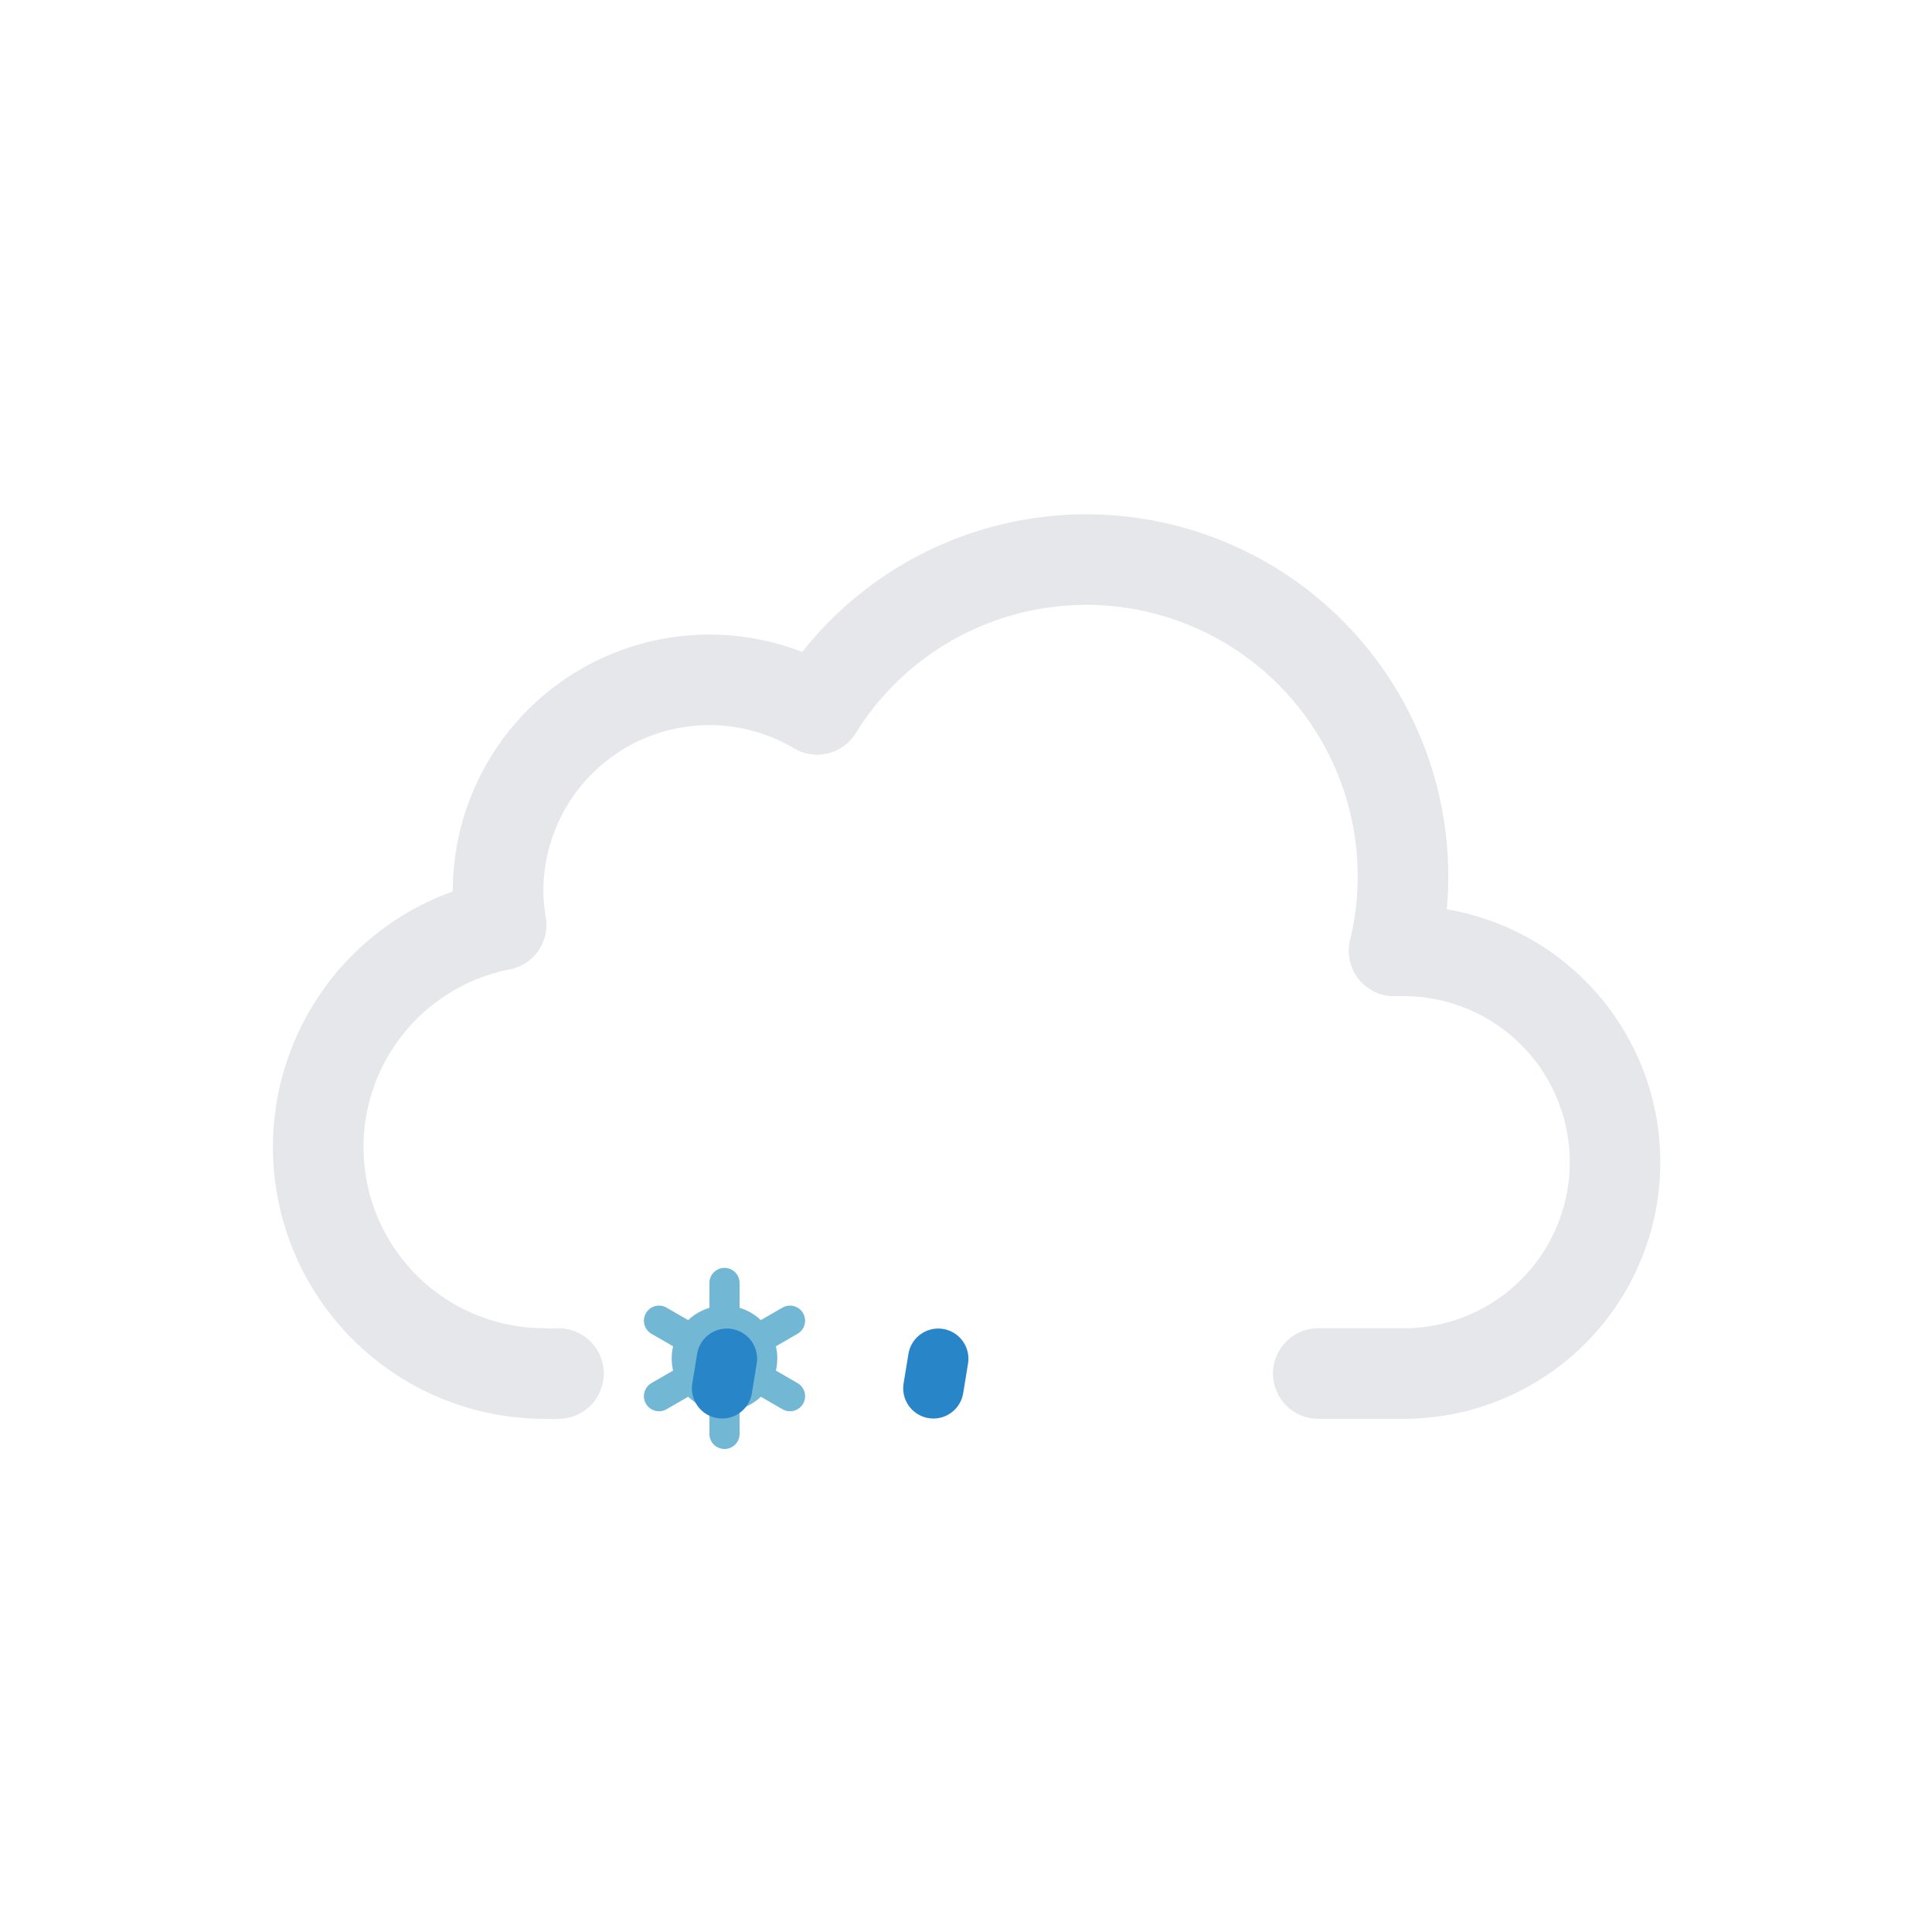 <svg xmlns="http://www.w3.org/2000/svg" viewBox="0 0 64 64">
	<path d="M43.67,45.5H46.5a7,7,0,0,0,0-14l-.32,0a10.49,10.49,0,0,0-19.11-8,7,7,0,0,0-10.57,6,7.21,7.21,0,0,0,.1,1.14A7.5,7.5,0,0,0,18,45.5a4.19,4.19,0,0,0,.5,0v0" fill="none" stroke="#e5e7eb" stroke-linecap="round" stroke-linejoin="round" stroke-width="3"/>
	<circle cx="24" cy="45" r="1.25" fill="none" stroke="#72b8d4" stroke-miterlimit="10"/>
	<path d="M26.17,46.25l-1.09-.63m-2.16-1.24-1.09-.63M24,42.5v1.25m0,3.75V46.25m-1.08-.63-1.09.63m4.34-2.5-1.09.63" fill="none" stroke="#72b8d4" stroke-linecap="round" stroke-miterlimit="10"/>
	<line x1="24.08" y1="45.01" x2="23.92" y2="45.99" fill="none" stroke="#2885c7" stroke-linecap="round" stroke-miterlimit="10" stroke-width="2"/>
	<line x1="31.08" y1="45.01" x2="30.92" y2="45.99" fill="none" stroke="#2885c7" stroke-linecap="round" stroke-miterlimit="10" stroke-width="2"/>
</svg>
